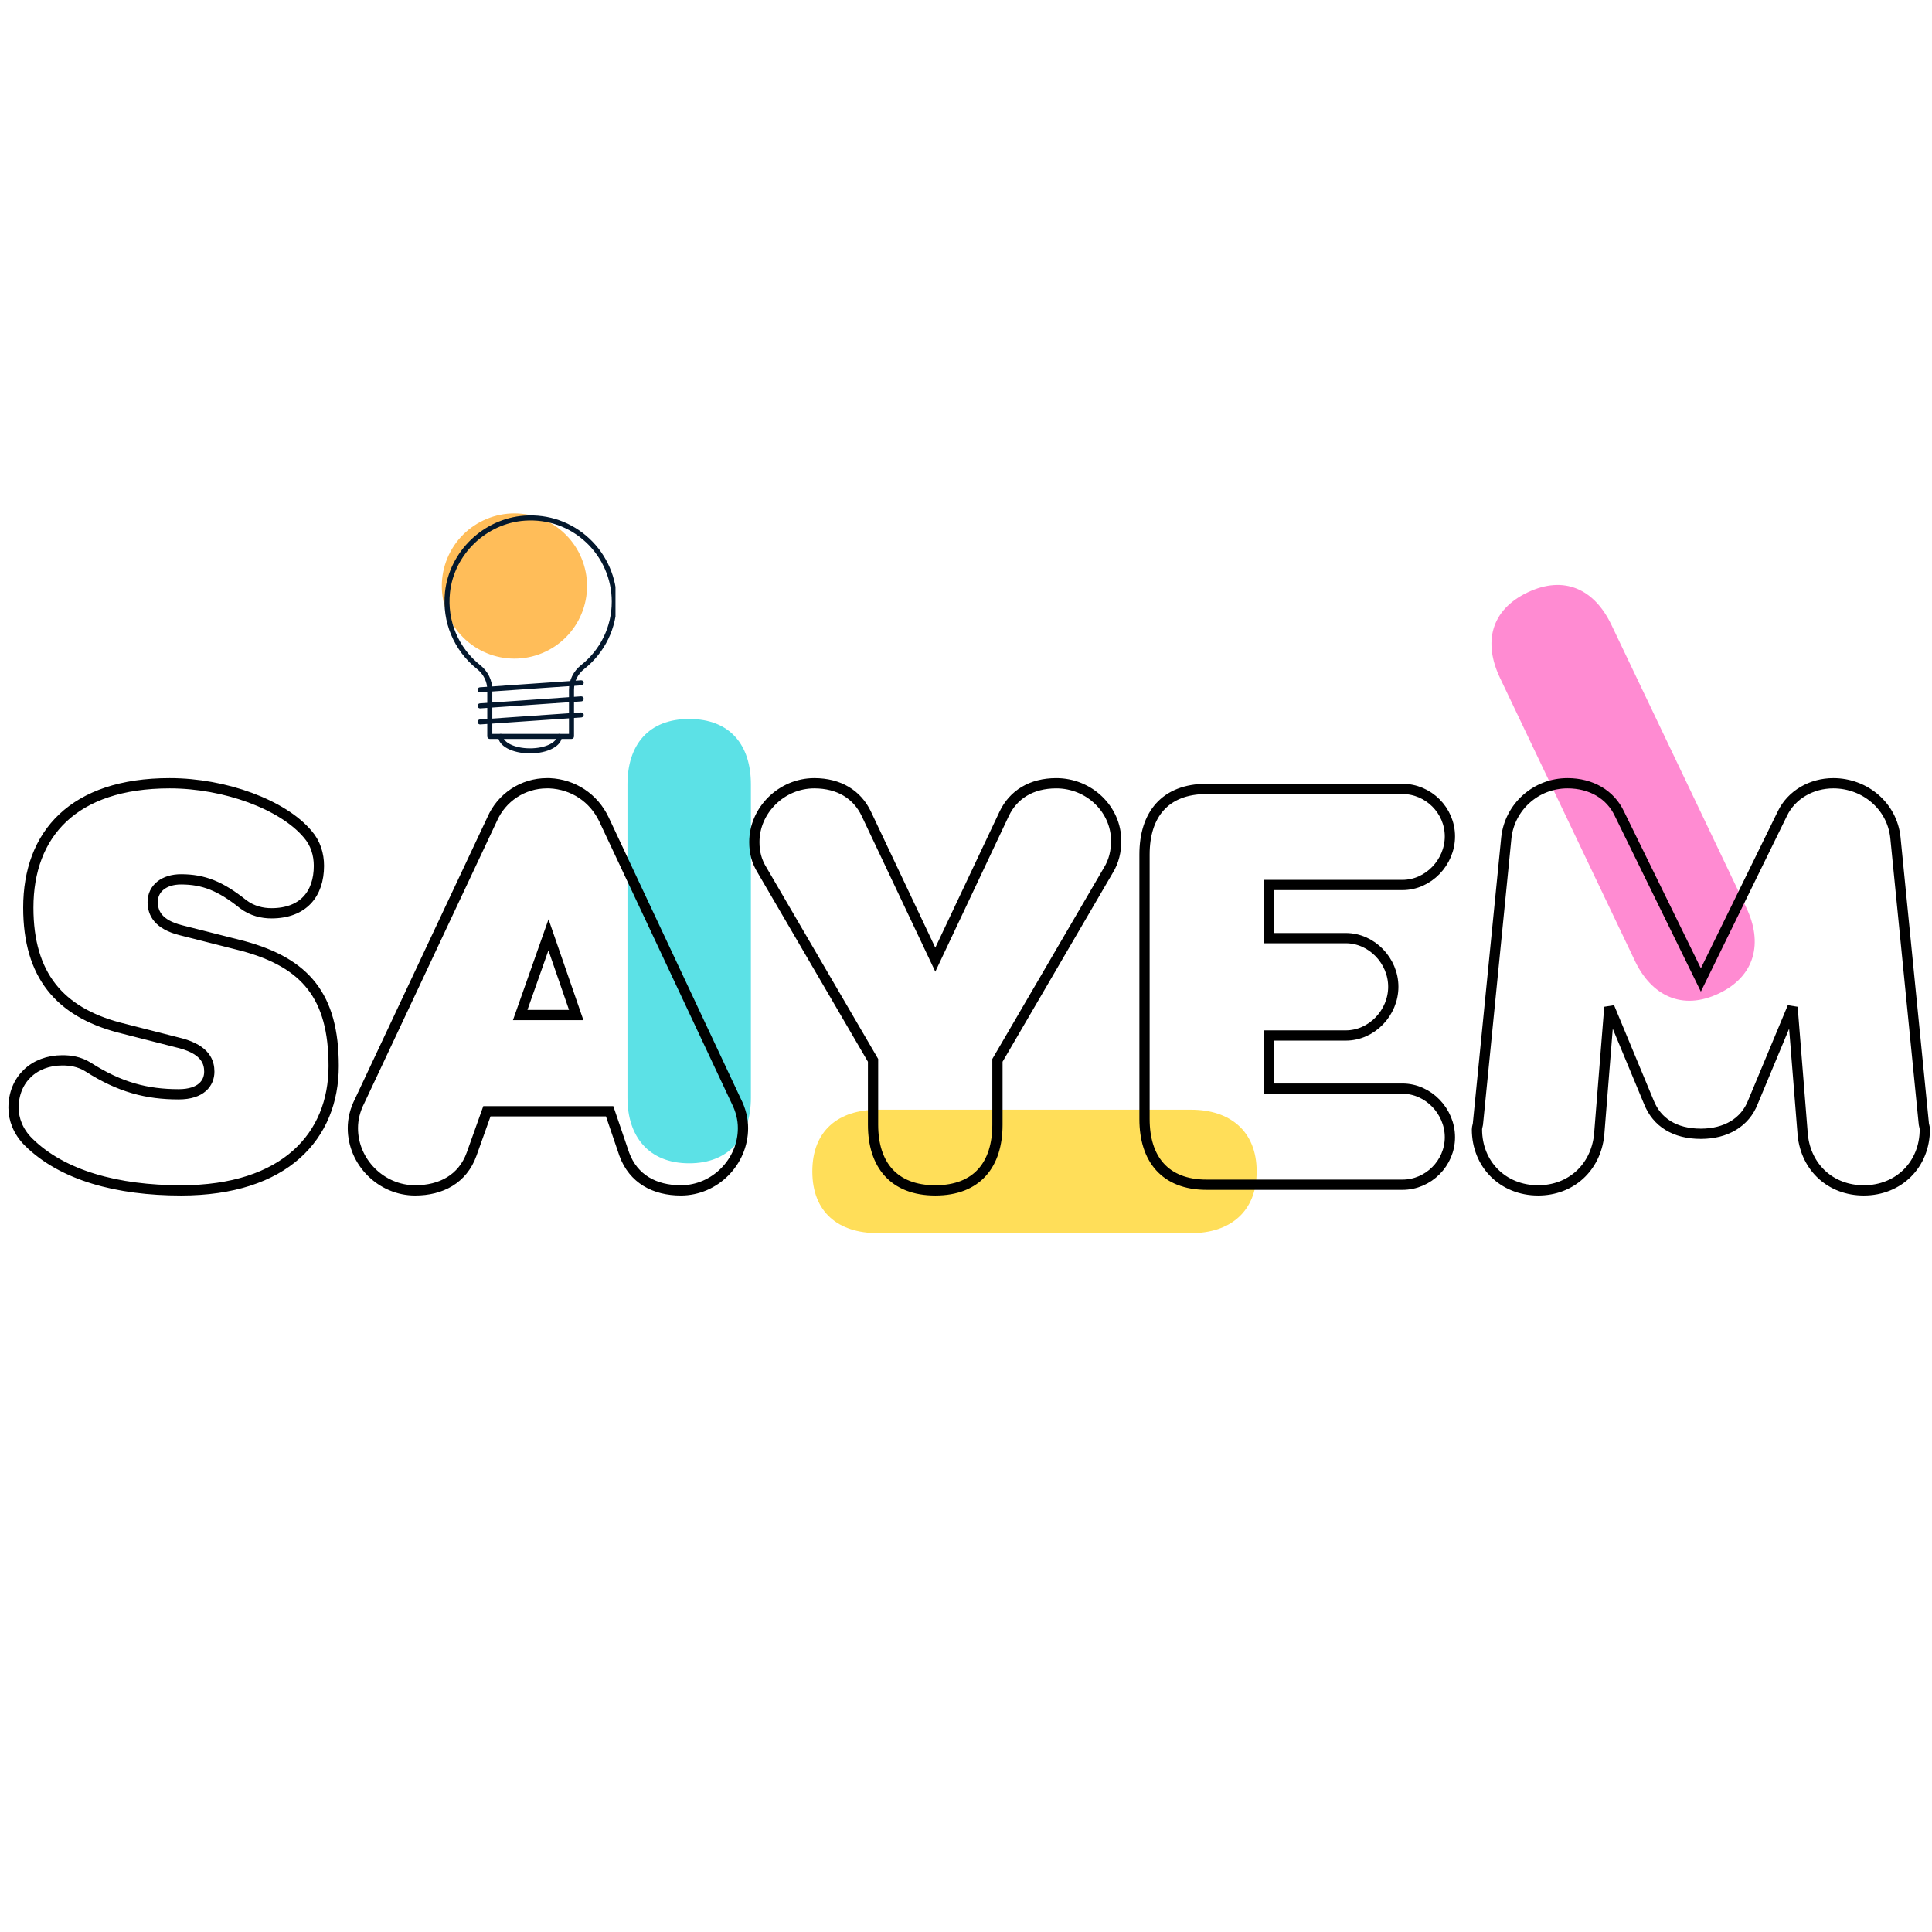 <svg xmlns="http://www.w3.org/2000/svg" xmlns:xlink="http://www.w3.org/1999/xlink" width="500" zoomAndPan="magnify" viewBox="0 0 375 375" height="500" preserveAspectRatio="xMidYMid meet" version="1.0"><defs><g/><clipPath id="027c06c7a2"><path d="M 85.715 99.648 L 114 99.648 L 114 128 L 85.715 128 Z M 85.715 99.648 " clip-rule="nonzero"/></clipPath><clipPath id="0b50116d9d"><path d="M 86 100 L 119.465 100 L 119.465 144 L 86 144 Z M 86 100 " clip-rule="nonzero"/></clipPath><clipPath id="2cc7e9cec2"><path d="M 96 142 L 110 142 L 110 146.148 L 96 146.148 Z M 96 142 " clip-rule="nonzero"/></clipPath></defs><g clip-path="url(#027c06c7a2)"><path fill="#ffbd59" d="M 113.945 113.746 C 113.945 114.668 113.855 115.586 113.676 116.496 C 113.492 117.402 113.227 118.285 112.871 119.137 C 112.52 119.992 112.086 120.805 111.57 121.574 C 111.055 122.344 110.473 123.059 109.816 123.711 C 109.164 124.367 108.449 124.949 107.68 125.465 C 106.91 125.98 106.098 126.414 105.242 126.766 C 104.391 127.121 103.508 127.387 102.602 127.57 C 101.691 127.75 100.773 127.84 99.852 127.84 C 98.926 127.84 98.008 127.75 97.102 127.57 C 96.191 127.387 95.312 127.121 94.457 126.766 C 93.602 126.414 92.789 125.98 92.02 125.465 C 91.25 124.949 90.535 124.367 89.883 123.711 C 89.227 123.059 88.645 122.344 88.129 121.574 C 87.617 120.805 87.18 119.992 86.828 119.137 C 86.473 118.285 86.207 117.402 86.023 116.496 C 85.844 115.586 85.754 114.668 85.754 113.746 C 85.754 112.82 85.844 111.902 86.023 110.996 C 86.207 110.086 86.473 109.207 86.828 108.352 C 87.18 107.496 87.617 106.684 88.129 105.914 C 88.645 105.145 89.227 104.43 89.883 103.777 C 90.535 103.121 91.25 102.539 92.02 102.023 C 92.789 101.512 93.602 101.074 94.457 100.723 C 95.312 100.367 96.191 100.102 97.102 99.918 C 98.008 99.738 98.926 99.648 99.852 99.648 C 100.773 99.648 101.691 99.738 102.602 99.918 C 103.508 100.102 104.391 100.367 105.242 100.723 C 106.098 101.074 106.91 101.512 107.68 102.023 C 108.449 102.539 109.164 103.121 109.816 103.777 C 110.473 104.43 111.055 105.145 111.57 105.914 C 112.086 106.684 112.52 107.496 112.871 108.352 C 113.227 109.207 113.492 110.086 113.676 110.996 C 113.855 111.902 113.945 112.82 113.945 113.746 Z M 113.945 113.746 " fill-opacity="1" fill-rule="nonzero"/></g><g clip-path="url(#0b50116d9d)"><path fill="#04182d" d="M 110.926 143.43 L 95.066 143.43 C 94.797 143.43 94.578 143.211 94.578 142.941 L 94.578 133.887 C 94.578 132.328 93.859 130.859 92.602 129.859 C 88.086 126.273 85.758 120.695 86.371 114.934 C 87.211 107.02 93.848 100.633 101.809 100.082 C 106.5 99.758 110.977 101.34 114.402 104.535 C 117.781 107.688 119.719 112.145 119.719 116.766 C 119.719 121.898 117.406 126.68 113.375 129.871 C 112.129 130.863 111.414 132.324 111.414 133.887 L 111.414 142.941 C 111.414 143.211 111.195 143.43 110.926 143.43 Z M 95.555 142.453 L 110.438 142.453 L 110.438 133.887 C 110.438 132.027 111.289 130.285 112.77 129.109 C 116.566 126.102 118.742 121.602 118.742 116.766 C 118.742 112.414 116.918 108.219 113.738 105.25 C 110.512 102.238 106.305 100.754 101.875 101.055 C 94.383 101.574 88.133 107.586 87.34 115.039 C 86.762 120.465 88.957 125.719 93.207 129.098 C 94.699 130.281 95.555 132.027 95.555 133.887 Z M 95.555 142.453 " fill-opacity="1" fill-rule="nonzero"/></g><g clip-path="url(#2cc7e9cec2)"><path fill="#04182d" d="M 102.879 146.23 C 99.414 146.23 96.703 144.785 96.703 142.941 C 96.703 142.672 96.922 142.453 97.191 142.453 C 97.457 142.453 97.676 142.672 97.676 142.941 C 97.676 144.035 99.812 145.254 102.879 145.254 C 105.941 145.254 108.078 144.035 108.078 142.941 C 108.078 142.672 108.297 142.453 108.566 142.453 C 108.836 142.453 109.055 142.672 109.055 142.941 C 109.055 144.785 106.34 146.23 102.879 146.23 Z M 102.879 146.23 " fill-opacity="1" fill-rule="nonzero"/></g><path fill="#04182d" d="M 93.18 134.375 C 92.926 134.375 92.711 134.18 92.691 133.922 C 92.676 133.652 92.879 133.422 93.145 133.402 L 112.777 132.043 C 113.055 132.027 113.281 132.227 113.301 132.496 C 113.316 132.762 113.113 132.996 112.848 133.016 L 93.215 134.375 C 93.203 134.375 93.191 134.375 93.18 134.375 Z M 93.18 134.375 " fill-opacity="1" fill-rule="nonzero"/><path fill="#04182d" d="M 93.18 137.496 C 92.926 137.496 92.711 137.301 92.691 137.043 C 92.676 136.773 92.879 136.539 93.145 136.52 L 112.777 135.16 C 113.055 135.148 113.281 135.344 113.301 135.613 C 113.316 135.883 113.113 136.117 112.848 136.133 L 93.215 137.496 C 93.203 137.496 93.191 137.496 93.18 137.496 Z M 93.18 137.496 " fill-opacity="1" fill-rule="nonzero"/><path fill="#04182d" d="M 93.18 140.613 C 92.926 140.613 92.711 140.418 92.691 140.16 C 92.676 139.891 92.879 139.66 93.145 139.641 L 112.777 138.281 C 113.055 138.262 113.281 138.465 113.301 138.734 C 113.316 139 113.113 139.234 112.848 139.254 L 93.215 140.613 C 93.203 140.613 93.191 140.613 93.18 140.613 Z M 93.18 140.613 " fill-opacity="1" fill-rule="nonzero"/><g fill="#ffde59" fill-opacity="1"><g transform="translate(242.719, 244.143)"><g><path d="M -85.047 -16.77 C -85.047 -8.863 -80.016 -4.793 -72.352 -4.793 L -11.5 -4.793 C -4.074 -4.793 1.199 -8.863 1.199 -16.77 C 1.199 -24.676 -4.074 -28.75 -11.5 -28.75 L -72.352 -28.75 C -80.016 -28.75 -85.047 -24.676 -85.047 -16.77 Z M -85.047 -16.77 "/></g></g></g><g fill="#5ce1e6" fill-opacity="1"><g transform="translate(116.999, 224.597)"><g><path d="M 16.77 -85.047 C 8.863 -85.047 4.793 -80.016 4.793 -72.352 L 4.793 -11.5 C 4.793 -4.074 8.863 1.199 16.77 1.199 C 24.676 1.199 28.75 -4.074 28.75 -11.5 L 28.75 -72.352 C 28.75 -80.016 24.676 -85.047 16.77 -85.047 Z M 16.77 -85.047 "/></g></g></g><g fill="#ff8bd2" fill-opacity="1"><g transform="translate(317.973, 198.97)"><g><path d="M -21.473 -83.984 C -28.605 -80.582 -30.117 -74.285 -26.816 -67.367 L -0.625 -12.441 C 2.57 -5.738 8.516 -2.734 15.652 -6.137 C 22.789 -9.539 24.195 -16.051 21 -22.754 L -5.195 -77.68 C -8.492 -84.598 -14.336 -87.387 -21.473 -83.984 Z M -21.473 -83.984 "/></g></g></g><path stroke-linecap="butt" transform="matrix(0.735, 0, 0, 0.735, 0, 120.437)" fill="none" stroke-linejoin="miter" d="M 44.805 42.982 C 19.393 42.982 7.475 56.4 7.475 75.831 C 7.475 93.731 15.821 103.321 31.355 107.473 L 47.798 111.667 C 54.358 113.453 55.272 116.734 55.272 119.142 C 55.272 122.129 53.156 125.122 47.176 125.122 C 38.829 125.122 31.647 123.299 23.295 117.94 C 20.892 116.441 18.521 116.154 16.443 116.154 C 8.968 116.154 3.572 121.22 3.572 128.695 C 3.572 131.683 4.774 134.963 7.475 137.663 C 16.443 146.594 31.062 150.496 47.798 150.496 C 75.25 150.496 88.115 136.169 88.115 117.648 C 88.115 99.126 80.646 90.45 64.203 85.964 L 47.798 81.806 C 41.817 80.313 40.323 77.325 40.323 74.337 C 40.323 70.765 43.311 68.357 47.798 68.357 C 53.773 68.357 58.223 70.143 64.203 74.917 C 66.606 76.74 69.307 77.325 71.678 77.325 C 80.024 77.325 84.219 72.259 84.219 64.784 C 84.219 61.791 83.341 58.803 81.226 56.4 C 74.665 48.634 59.424 42.982 44.805 42.982 Z M 145.136 42.982 C 144.844 42.982 144.695 42.982 144.403 42.982 C 138.135 42.982 132.447 46.698 129.932 52.536 L 94.968 126.909 C 93.766 129.274 93.182 131.683 93.182 134.054 C 93.182 143.022 100.656 150.496 109.625 150.496 C 116.477 150.496 122.165 147.503 124.536 140.943 L 128.582 129.604 L 160.995 129.604 L 164.859 140.943 C 167.262 147.503 172.913 150.496 179.803 150.496 C 188.74 150.496 196.209 143.022 196.209 134.054 C 196.209 131.683 195.629 129.274 194.423 126.909 L 159.501 52.536 C 156.8 46.847 151.404 43.275 145.136 42.982 Z M 152.17 104.193 L 137.37 104.193 L 144.844 83.013 Z M 215.028 42.982 C 206.389 42.982 199.207 50.127 199.207 58.511 C 199.207 61.212 199.787 63.583 201.286 65.986 L 230.556 116.154 L 230.556 133.176 C 230.556 143.639 235.952 150.496 246.999 150.496 C 258.046 150.496 263.405 143.639 263.405 133.176 L 263.405 116.154 L 292.681 65.986 C 294.175 63.583 294.76 60.882 294.76 58.219 C 294.76 49.835 287.615 42.982 278.939 42.982 C 272.373 42.982 267.599 45.97 265.191 51.036 L 246.999 89.573 L 228.77 51.036 C 226.367 45.97 221.588 42.982 215.028 42.982 Z M 318.651 44.476 C 307.604 44.476 302.245 51.329 302.245 61.791 L 302.245 131.683 C 302.245 142.145 307.604 149.003 318.651 149.003 L 370.35 149.003 C 377.203 149.003 382.891 143.314 382.891 136.457 C 382.891 129.604 377.203 123.623 370.35 123.623 L 335.093 123.623 L 335.093 109.589 L 355.401 109.589 C 362.254 109.589 367.942 103.608 367.942 96.718 C 367.942 89.866 362.254 83.885 355.401 83.885 L 335.093 83.885 L 335.093 69.85 L 370.35 69.85 C 377.203 69.85 382.891 63.87 382.891 57.017 C 382.891 50.127 377.203 44.476 370.35 44.476 Z M 413.948 42.982 C 405.564 42.982 398.712 49.25 397.798 57.31 L 390.328 132.56 C 390.328 133.176 390.036 133.761 390.036 134.378 C 390.036 143.639 396.926 150.496 406.186 150.496 C 414.825 150.496 421.385 144.516 422.3 135.877 L 424.995 102.114 L 435.425 127.196 C 437.541 132.56 442.315 135.547 449.168 135.547 C 455.765 135.547 460.837 132.56 462.915 127.196 L 473.377 102.114 L 476.073 135.877 C 476.95 144.516 483.51 150.496 492.186 150.496 C 501.447 150.496 508.305 143.639 508.305 134.378 C 508.305 133.761 508.012 133.176 508.012 132.56 L 500.538 57.31 C 499.66 48.963 492.478 42.982 484.132 42.982 C 478.444 42.982 473.085 45.97 470.677 51.036 L 449.168 94.932 L 427.658 51.036 C 425.287 45.97 420.221 42.982 413.948 42.982 Z M 413.948 42.982 " stroke="#000000" stroke-width="2.707" stroke-opacity="1" stroke-miterlimit="4"/></svg>